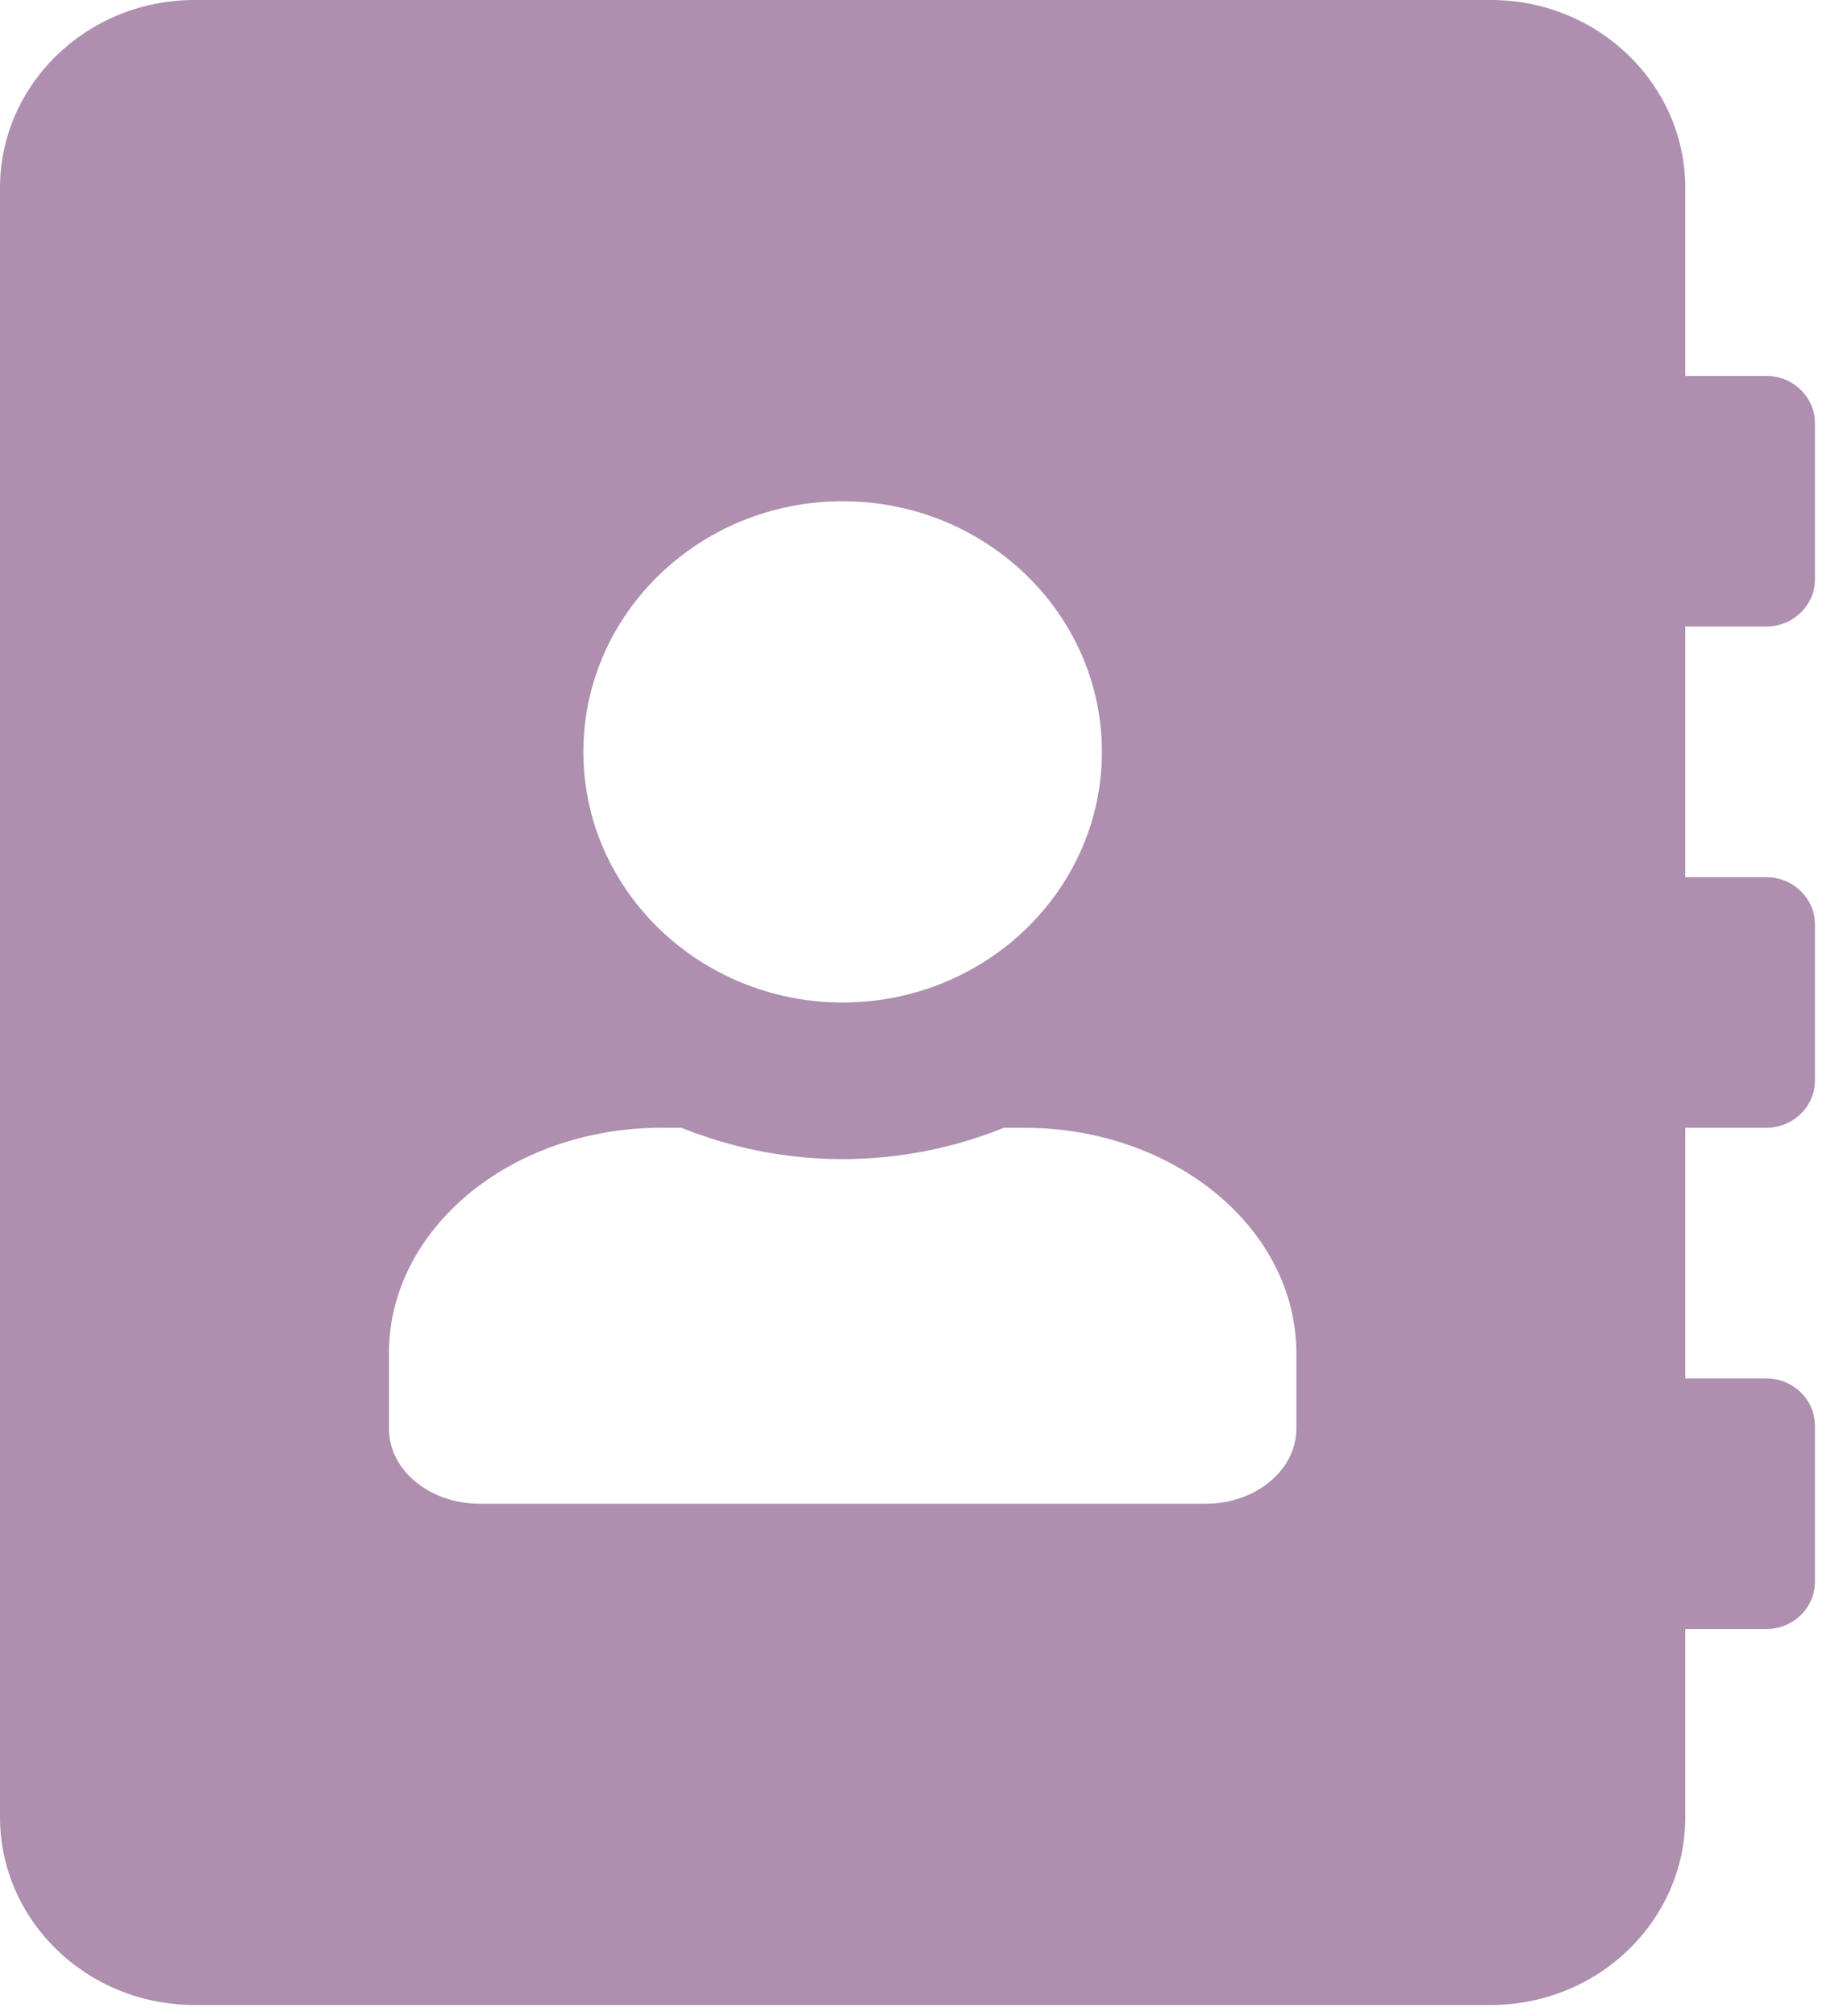 <svg width="71" height="78" viewBox="0 0 71 78" fill="none" xmlns="http://www.w3.org/2000/svg">
<g clip-path="url(#clip0_1044_97)">
<path d="M68.342 24.237C69.376 24.237 70.223 23.419 70.223 22.42V16.36C70.223 15.36 69.376 14.542 68.342 14.542H65.207V7.271C65.207 3.257 61.837 0 57.683 0H7.524C3.37 0 0 3.257 0 7.271V70.288C0 74.303 3.37 77.56 7.524 77.56H57.683C61.837 77.56 65.207 74.303 65.207 70.288V63.017H68.342C69.376 63.017 70.223 62.199 70.223 61.199V55.14C70.223 54.14 69.376 53.322 68.342 53.322H65.207V43.627H68.342C69.376 43.627 70.223 42.809 70.223 41.809V35.75C70.223 34.75 69.376 33.932 68.342 33.932H65.207V24.237H68.342ZM32.603 19.39C38.137 19.39 42.635 23.738 42.635 29.085C42.635 34.432 38.137 38.78 32.603 38.78C27.07 38.78 22.572 34.432 22.572 29.085C22.572 23.738 27.07 19.39 32.603 19.39ZM50.159 55.261C50.159 56.867 48.592 58.17 46.648 58.17H18.559C16.615 58.17 15.048 56.867 15.048 55.261V52.353C15.048 47.536 19.766 43.627 25.581 43.627H26.365C28.293 44.4 30.393 44.839 32.603 44.839C34.814 44.839 36.93 44.4 38.842 43.627H39.626C45.441 43.627 50.159 47.536 50.159 52.353V55.261Z" fill="#AE8FAF"/>
</g>
<defs>
<clipPath id="clip0_1044_97">
<rect width="70.223" height="77.56" fill="white"/>
</clipPath>
</defs>
</svg>
